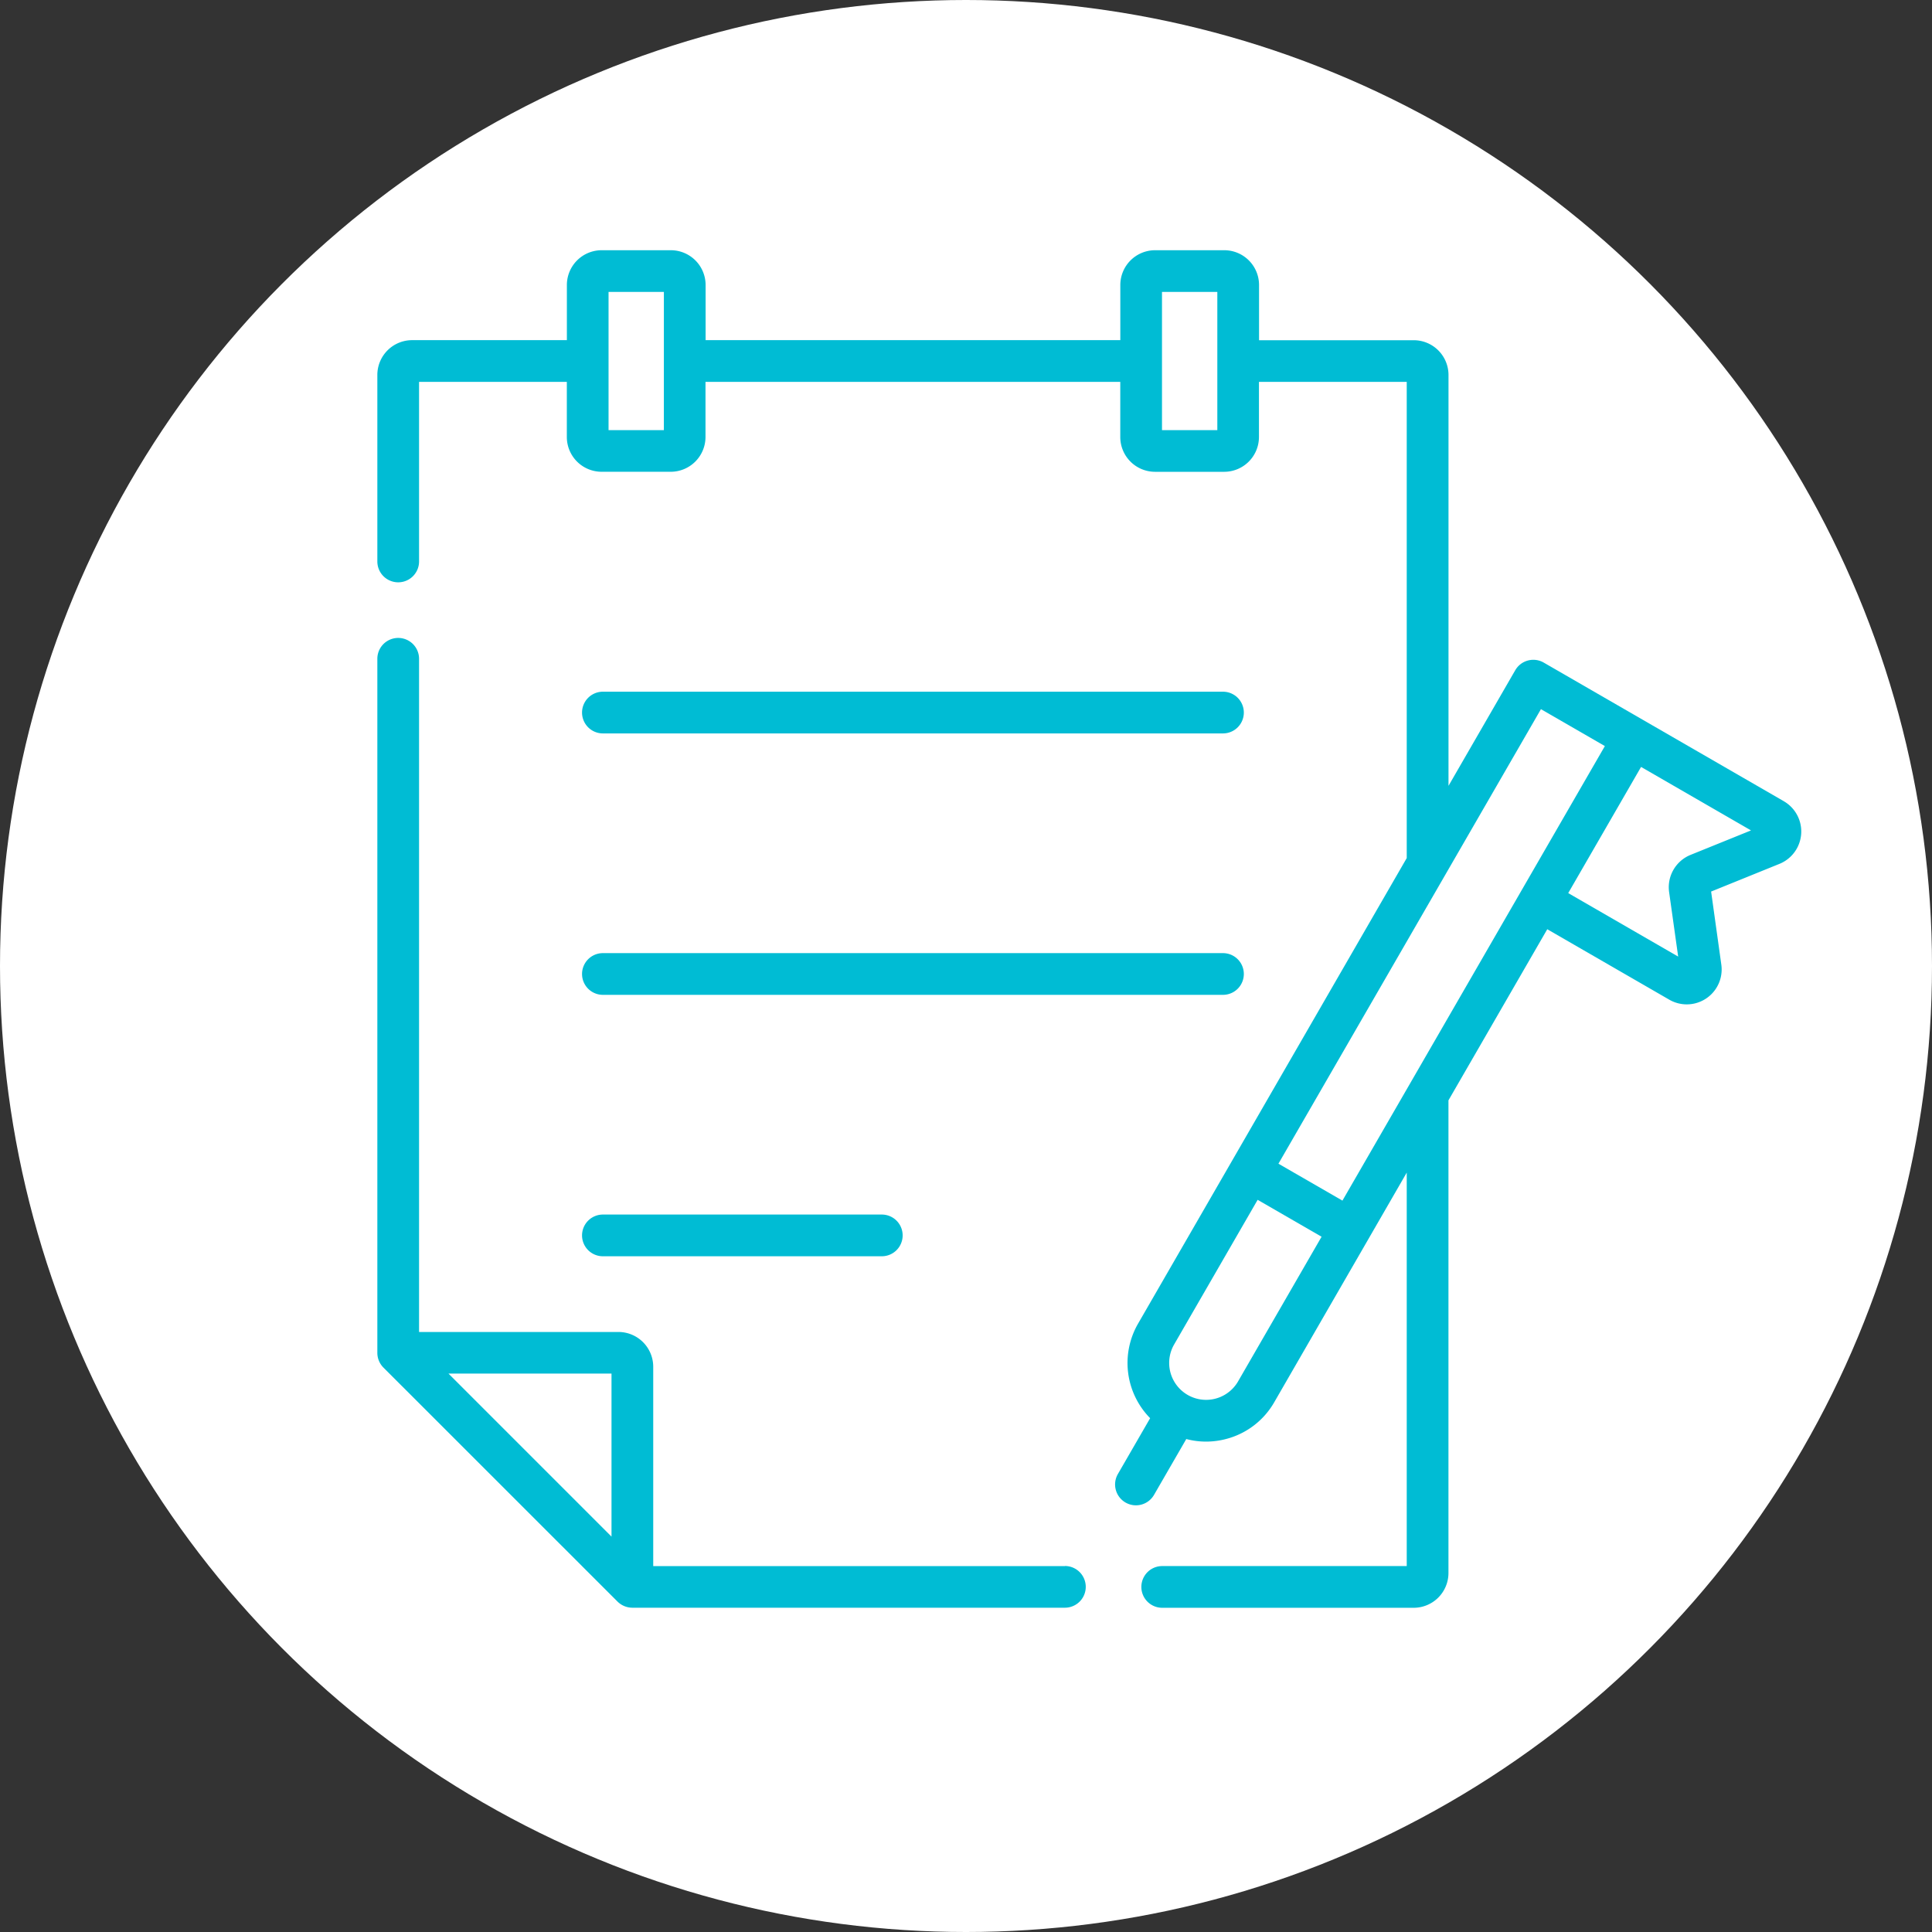 <svg xmlns="http://www.w3.org/2000/svg" width="128" height="128" viewBox="0 0 128 128">
  <rect x="0" y="0" width="128" height="128" fill="#333333" stroke="none"/>
  <g id="Grupo_75800" data-name="Grupo 75800" transform="translate(374 9815)">
    <circle id="Elipse_4675" data-name="Elipse 4675" cx="64" cy="64" r="64" transform="translate(-374 -9815)" fill="#fff"/>
    <path id="Trazado_148459" data-name="Trazado 148459" d="M45.552,212.843H18.278V199.632a2.306,2.306,0,0,0-2.3-2.3H2.764v-44.6a1.382,1.382,0,0,0-2.764,0v45.978a1.386,1.386,0,0,0,.4.977L15.918,215.2a1.4,1.4,0,0,0,.977.4H45.552a1.382,1.382,0,0,0,0-2.764Zm-30.038-1.954-10.8-10.8h10.8Z" transform="translate(-349 -9924.085)" fill="#00bcd4"/>
    <path id="Trazado_148460" data-name="Trazado 148460" d="M74.986,173.44h41.081a1.382,1.382,0,0,0,0-2.764H74.986a1.382,1.382,0,0,0,0,2.764Z" transform="translate(-409.042 -9939.849)" fill="#00bcd4"/>
    <path id="Trazado_148461" data-name="Trazado 148461" d="M74.986,267.438h41.081a1.382,1.382,0,1,0,0-2.764H74.986a1.382,1.382,0,1,0,0,2.764Z" transform="translate(-409.042 -10016.527)" fill="#00bcd4"/>
    <path id="Trazado_148462" data-name="Trazado 148462" d="M74.986,361.437H93.463a1.382,1.382,0,1,0,0-2.764H74.986a1.382,1.382,0,1,0,0,2.764Z" transform="translate(-409.042 -10093.206)" fill="#00bcd4"/>
    <path id="Trazado_148463" data-name="Trazado 148463" d="M93.183,48.434,77.277,39.25a1.382,1.382,0,0,0-1.888.506l-4.422,7.659V20.191a2.306,2.306,0,0,0-2.3-2.3H58.415V14.229a2.306,2.306,0,0,0-2.3-2.3H51.524a2.306,2.306,0,0,0-2.3,2.3v3.658H21.748V14.229a2.306,2.306,0,0,0-2.3-2.3H14.857a2.306,2.306,0,0,0-2.3,2.3v3.658H2.3a2.306,2.306,0,0,0-2.3,2.3V32.549a1.382,1.382,0,1,0,2.764,0v-11.9h9.79v3.658a2.306,2.306,0,0,0,2.3,2.3h4.587a2.306,2.306,0,0,0,2.3-2.3V20.651H49.221v3.658a2.306,2.306,0,0,0,2.3,2.3h4.588a2.306,2.306,0,0,0,2.3-2.3V20.651H68.2V52.2L50.4,83.045a5.212,5.212,0,0,0,.8,6.264l-2.137,3.7a1.382,1.382,0,1,0,2.394,1.382l2.137-3.7a5.145,5.145,0,0,0,1.307.17,5.235,5.235,0,0,0,1.357-.18,5.175,5.175,0,0,0,3.163-2.427L68.2,73.039V99.107H52a1.382,1.382,0,0,0,0,2.764H68.664a2.306,2.306,0,0,0,2.3-2.3V68.252l6.546-11.337,8.08,4.665a2.312,2.312,0,0,0,3.451-2.325l-.675-4.836,4.526-1.834a2.315,2.315,0,0,0,.288-4.151Zm-74.2-24.585H15.318V14.69h3.666Zm36.668,0H51.985V14.69h3.666v9.159Zm21.44,18.486,4.236,2.445L63.94,74.895,59.7,72.449ZM57.025,86.872a2.445,2.445,0,0,1-4.236-2.446l5.533-9.584,4.236,2.446ZM87.007,51.988a2.313,2.313,0,0,0-1.424,2.466l.6,4.273-7.284-4.206,4.826-8.359,7.284,4.206Z" transform="translate(-349 -9810.351)" fill="#00bcd4"/>
  </g>
</svg>
